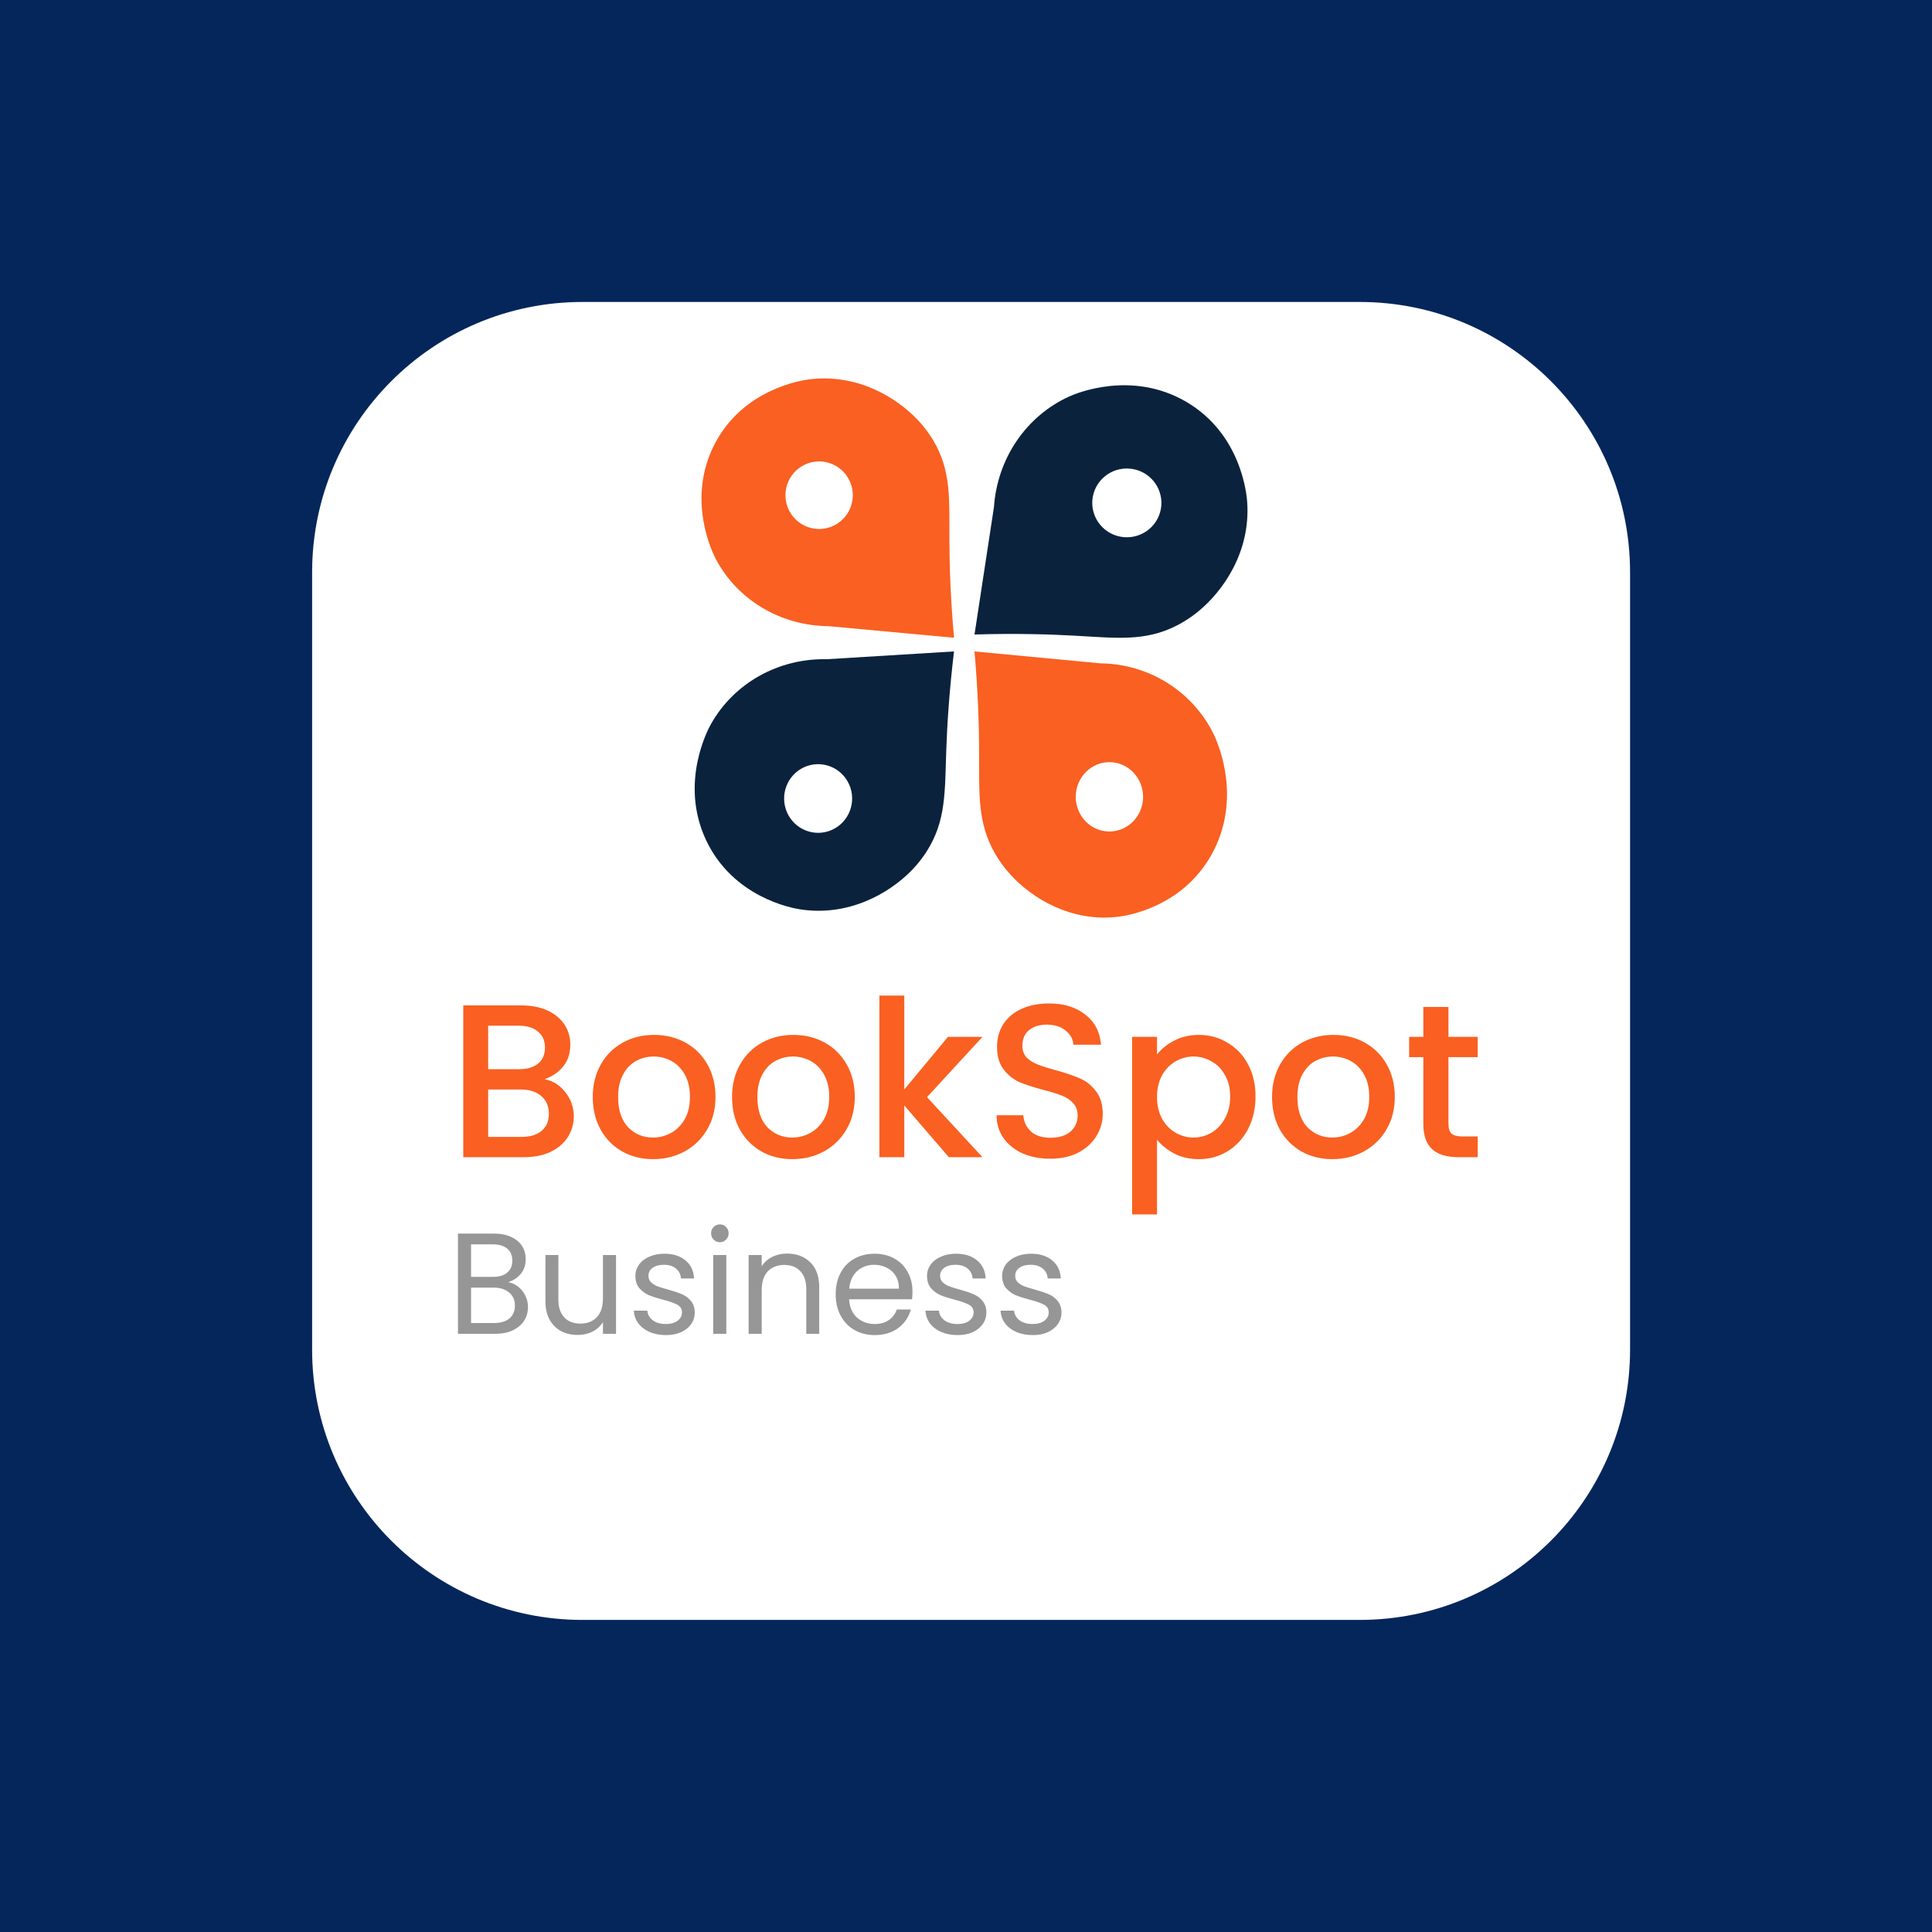<svg width="129" height="129" viewBox="0 0 129 129" fill="none" xmlns="http://www.w3.org/2000/svg">
<rect width="129" height="129" fill="#3C3C3C"/>
<g id="Frame 1159">
<g clip-path="url(#clip0_420_4776)">
<rect x="-225" y="-12255" width="1440" height="13495" rx="25" fill="white"/>
<g id="Frame 427319074">
<g id="Group 427319039">
<g id="Section">
<rect width="1024" height="637.91" transform="translate(-17 -39.982)" fill="#052659"/>
<g id="div.jsx-2759891967">
<rect x="-17" y="-39.982" width="1024" height="637.91" rx="25" fill="white"/>
<g id="span">
<rect width="1022" height="635.91" transform="translate(-16 -38.982)" fill="#04265B"/>
</g>
<rect x="-16.5" y="-39.482" width="1023" height="636.91" rx="24.5" stroke="black" stroke-opacity="0.1"/>
</g>
<g id="div.appdownload-container-data">
<g id="div.appdownload-container-data-ccicon">
<g id="Group120455.svg">
<g id="Group120455.svg_2" clip-path="url(#clip1_420_4776)">
<g id="Group" filter="url(#filter0_d_420_4776)">
<path id="Vector" d="M90.788 15.162H38.891C28.922 15.162 20.84 23.244 20.84 33.213V85.111C20.84 95.08 28.922 103.162 38.891 103.162H90.788C100.758 103.162 108.84 95.08 108.84 85.111V33.213C108.84 23.244 100.758 15.162 90.788 15.162Z" fill="white"/>
</g>
<g id="logo-vector">
<g id="Frame 59">
<g id="Group 8663">
<path id="Vector_2" d="M55.205 44.016C51.989 43.945 49.004 45.605 47.465 48.358C47.263 48.718 45.353 52.279 47.143 56.092C48.947 59.932 52.911 60.636 53.387 60.711C56.661 61.233 59.37 59.633 60.821 58.165C61.397 57.583 61.753 57.043 61.886 56.831C63.176 54.796 63.084 52.867 63.184 50.053C63.239 48.484 63.369 46.252 63.7 43.496L55.205 44.016ZM56.863 53.71C56.838 53.858 56.798 54.003 56.745 54.143C56.691 54.283 56.624 54.417 56.544 54.544C56.464 54.671 56.372 54.789 56.27 54.898C56.167 55.007 56.054 55.105 55.933 55.191C55.811 55.278 55.681 55.351 55.545 55.412C55.409 55.474 55.268 55.52 55.122 55.553C54.977 55.586 54.83 55.604 54.681 55.608C54.531 55.611 54.384 55.6 54.237 55.574C54.09 55.548 53.947 55.508 53.808 55.453C53.669 55.399 53.536 55.332 53.41 55.251C53.284 55.171 53.167 55.078 53.059 54.975C52.952 54.871 52.855 54.757 52.769 54.634C52.683 54.511 52.61 54.38 52.55 54.243C52.489 54.105 52.443 53.963 52.411 53.816C52.378 53.669 52.359 53.52 52.357 53.37C52.353 53.22 52.364 53.07 52.389 52.922C52.415 52.774 52.455 52.63 52.509 52.489C52.562 52.349 52.629 52.215 52.709 52.088C52.788 51.961 52.88 51.842 52.983 51.734C53.086 51.625 53.198 51.527 53.32 51.441C53.442 51.354 53.571 51.28 53.708 51.219C53.844 51.159 53.985 51.111 54.13 51.079C54.276 51.046 54.423 51.028 54.572 51.024C54.721 51.021 54.87 51.032 55.016 51.058C55.163 51.084 55.306 51.124 55.445 51.178C55.584 51.232 55.717 51.299 55.843 51.38C55.968 51.461 56.086 51.553 56.194 51.657C56.301 51.761 56.398 51.874 56.484 51.997C56.569 52.121 56.642 52.251 56.703 52.389C56.763 52.527 56.81 52.669 56.842 52.815C56.875 52.962 56.893 53.111 56.897 53.262C56.9 53.412 56.889 53.562 56.863 53.71Z" fill="#0B223D"/>
<path id="Vector_3" d="M83.277 33.541C83.245 33.055 82.901 28.998 79.214 26.834C75.554 24.686 71.807 26.287 71.429 26.457C68.526 27.757 66.588 30.612 66.366 33.858L65.068 42.366C67.863 42.282 70.113 42.354 71.691 42.441C74.523 42.595 76.45 42.863 78.609 41.749C78.834 41.633 79.407 41.324 80.044 40.797C81.648 39.469 83.501 36.885 83.277 33.541ZM77.54 33.763C77.527 33.913 77.501 34.061 77.459 34.206C77.418 34.351 77.363 34.49 77.293 34.625C77.224 34.759 77.143 34.885 77.049 35.003C76.955 35.122 76.85 35.23 76.735 35.327C76.619 35.425 76.496 35.51 76.363 35.584C76.231 35.657 76.093 35.717 75.948 35.763C75.804 35.809 75.657 35.841 75.507 35.859C75.355 35.876 75.205 35.879 75.054 35.867C74.903 35.854 74.754 35.828 74.609 35.786C74.463 35.745 74.322 35.69 74.187 35.622C74.052 35.553 73.925 35.472 73.806 35.378C73.688 35.284 73.579 35.18 73.481 35.065C73.383 34.95 73.296 34.827 73.222 34.695C73.149 34.564 73.088 34.426 73.042 34.282C72.996 34.139 72.963 33.993 72.945 33.843C72.928 33.693 72.925 33.543 72.937 33.392C72.95 33.242 72.976 33.095 73.018 32.95C73.059 32.805 73.114 32.665 73.183 32.531C73.252 32.397 73.334 32.27 73.428 32.152C73.522 32.034 73.627 31.927 73.742 31.829C73.858 31.731 73.981 31.646 74.114 31.572C74.246 31.498 74.384 31.439 74.529 31.392C74.673 31.346 74.82 31.315 74.971 31.297C75.122 31.279 75.272 31.277 75.423 31.29C75.574 31.301 75.723 31.328 75.869 31.369C76.014 31.41 76.155 31.465 76.29 31.534C76.424 31.603 76.552 31.684 76.671 31.778C76.789 31.871 76.898 31.975 76.996 32.09C77.094 32.205 77.18 32.329 77.255 32.46C77.328 32.592 77.388 32.73 77.435 32.873C77.482 33.017 77.514 33.163 77.532 33.313C77.549 33.463 77.552 33.613 77.54 33.763Z" fill="#0B223D"/>
<path id="Vector_4" d="M80.987 48.92C79.548 46.092 76.645 44.321 73.46 44.291L65.067 43.496C65.311 46.288 65.37 48.547 65.377 50.131C65.389 52.975 65.239 54.919 66.452 57.016C66.578 57.233 66.914 57.79 67.466 58.396C68.856 59.923 71.489 61.625 74.745 61.202C75.219 61.141 79.164 60.556 81.067 56.737C82.957 52.945 81.175 49.29 80.987 48.92ZM76.271 53.705C76.238 53.852 76.193 53.997 76.134 54.136C76.075 54.275 76.002 54.407 75.918 54.531C75.833 54.656 75.737 54.771 75.631 54.876C75.524 54.981 75.409 55.075 75.284 55.156C75.159 55.238 75.029 55.306 74.891 55.362C74.753 55.417 74.612 55.458 74.467 55.484C74.321 55.51 74.175 55.522 74.027 55.519C73.879 55.516 73.733 55.497 73.589 55.465C73.445 55.432 73.305 55.385 73.171 55.324C73.035 55.263 72.907 55.189 72.787 55.101C72.665 55.014 72.554 54.916 72.452 54.806C72.349 54.697 72.258 54.578 72.18 54.449C72.1 54.321 72.033 54.187 71.98 54.044C71.926 53.903 71.887 53.757 71.861 53.608C71.836 53.458 71.824 53.307 71.827 53.155C71.831 53.003 71.847 52.853 71.88 52.705C71.912 52.556 71.957 52.412 72.017 52.273C72.076 52.134 72.148 52.002 72.233 51.878C72.317 51.753 72.413 51.638 72.52 51.533C72.626 51.428 72.742 51.334 72.867 51.252C72.991 51.171 73.122 51.102 73.26 51.047C73.397 50.992 73.538 50.951 73.684 50.925C73.829 50.898 73.976 50.886 74.124 50.89C74.271 50.893 74.417 50.911 74.561 50.944C74.705 50.977 74.845 51.023 74.98 51.085C75.115 51.146 75.243 51.221 75.364 51.307C75.485 51.394 75.597 51.493 75.699 51.603C75.801 51.713 75.892 51.832 75.971 51.959C76.051 52.088 76.117 52.223 76.171 52.364C76.224 52.506 76.264 52.651 76.29 52.801C76.315 52.951 76.326 53.101 76.324 53.254C76.32 53.406 76.302 53.556 76.271 53.705Z" fill="#F96021"/>
<path id="Vector_5" d="M63.392 36.119C63.379 33.348 63.53 31.453 62.316 29.411C62.191 29.198 61.855 28.657 61.303 28.066C59.912 26.578 57.279 24.92 54.023 25.332C53.549 25.392 49.604 25.962 47.701 29.682C45.811 33.377 47.593 36.939 47.781 37.299C49.22 40.055 52.123 41.781 55.308 41.809L63.701 42.584C63.457 39.863 63.398 37.663 63.392 36.119ZM56.889 33.551C56.856 33.696 56.811 33.836 56.752 33.971C56.693 34.107 56.62 34.236 56.536 34.357C56.451 34.478 56.355 34.591 56.249 34.693C56.142 34.795 56.026 34.887 55.902 34.966C55.778 35.045 55.647 35.112 55.509 35.166C55.371 35.22 55.23 35.26 55.085 35.285C54.939 35.311 54.793 35.322 54.645 35.32C54.497 35.316 54.351 35.298 54.207 35.267C54.063 35.235 53.923 35.189 53.788 35.129C53.653 35.07 53.525 34.998 53.404 34.913C53.283 34.828 53.172 34.732 53.07 34.625C52.967 34.518 52.876 34.402 52.797 34.277C52.718 34.153 52.651 34.021 52.598 33.883C52.544 33.745 52.505 33.603 52.479 33.457C52.453 33.311 52.441 33.164 52.445 33.016C52.448 32.868 52.465 32.722 52.498 32.577C52.529 32.432 52.575 32.292 52.635 32.157C52.694 32.021 52.766 31.892 52.851 31.771C52.935 31.65 53.031 31.538 53.138 31.436C53.244 31.333 53.36 31.242 53.485 31.162C53.609 31.083 53.74 31.016 53.877 30.962C54.015 30.908 54.156 30.869 54.302 30.843C54.447 30.817 54.594 30.806 54.742 30.809C54.889 30.812 55.035 30.829 55.179 30.862C55.323 30.893 55.463 30.939 55.598 30.999C55.733 31.059 55.861 31.13 55.982 31.215C56.103 31.3 56.215 31.396 56.317 31.504C56.419 31.61 56.51 31.727 56.589 31.851C56.669 31.976 56.735 32.108 56.788 32.245C56.842 32.383 56.882 32.525 56.907 32.671C56.933 32.817 56.944 32.964 56.941 33.112C56.938 33.261 56.92 33.407 56.889 33.551Z" fill="#F96021"/>
</g>
</g>
<g id="Group 1212405">
<path id="BookSpot" d="M36.358 72.06C36.903 72.157 37.364 72.444 37.743 72.921C38.123 73.397 38.312 73.936 38.312 74.539C38.312 75.055 38.176 75.521 37.904 75.939C37.641 76.347 37.257 76.673 36.752 76.916C36.246 77.15 35.658 77.266 34.987 77.266H30.933V67.131H34.798C35.488 67.131 36.081 67.248 36.577 67.481C37.073 67.715 37.447 68.031 37.7 68.429C37.953 68.818 38.079 69.256 38.079 69.742C38.079 70.325 37.923 70.811 37.612 71.2C37.301 71.589 36.883 71.876 36.358 72.06ZM32.596 71.389H34.652C35.196 71.389 35.619 71.268 35.921 71.025C36.232 70.772 36.387 70.412 36.387 69.946C36.387 69.489 36.232 69.134 35.921 68.881C35.619 68.619 35.196 68.488 34.652 68.488H32.596V71.389ZM34.842 75.91C35.405 75.91 35.848 75.774 36.169 75.502C36.489 75.23 36.65 74.85 36.65 74.364C36.65 73.868 36.48 73.475 36.139 73.183C35.799 72.891 35.347 72.746 34.783 72.746H32.596V75.91H34.842ZM43.604 77.397C42.846 77.397 42.16 77.227 41.548 76.887C40.935 76.537 40.454 76.051 40.104 75.429C39.754 74.797 39.579 74.068 39.579 73.241C39.579 72.425 39.759 71.701 40.119 71.069C40.478 70.437 40.969 69.951 41.592 69.61C42.214 69.27 42.909 69.1 43.677 69.1C44.445 69.1 45.14 69.27 45.762 69.61C46.384 69.951 46.875 70.437 47.235 71.069C47.594 71.701 47.774 72.425 47.774 73.241C47.774 74.058 47.59 74.782 47.22 75.414C46.851 76.046 46.345 76.537 45.704 76.887C45.072 77.227 44.372 77.397 43.604 77.397ZM43.604 75.954C44.032 75.954 44.43 75.852 44.8 75.647C45.179 75.443 45.485 75.137 45.718 74.729C45.952 74.32 46.068 73.825 46.068 73.241C46.068 72.658 45.956 72.167 45.733 71.769C45.509 71.36 45.213 71.054 44.843 70.85C44.474 70.646 44.075 70.544 43.648 70.544C43.22 70.544 42.821 70.646 42.452 70.85C42.092 71.054 41.805 71.36 41.592 71.769C41.378 72.167 41.271 72.658 41.271 73.241C41.271 74.107 41.489 74.777 41.927 75.254C42.374 75.72 42.933 75.954 43.604 75.954ZM52.903 77.397C52.145 77.397 51.459 77.227 50.847 76.887C50.234 76.537 49.753 76.051 49.403 75.429C49.053 74.797 48.878 74.068 48.878 73.241C48.878 72.425 49.058 71.701 49.418 71.069C49.777 70.437 50.268 69.951 50.891 69.61C51.513 69.27 52.208 69.1 52.976 69.1C53.744 69.1 54.439 69.27 55.061 69.61C55.683 69.951 56.174 70.437 56.534 71.069C56.894 71.701 57.073 72.425 57.073 73.241C57.073 74.058 56.889 74.782 56.519 75.414C56.15 76.046 55.644 76.537 55.003 76.887C54.371 77.227 53.671 77.397 52.903 77.397ZM52.903 75.954C53.331 75.954 53.729 75.852 54.099 75.647C54.478 75.443 54.784 75.137 55.017 74.729C55.251 74.32 55.367 73.825 55.367 73.241C55.367 72.658 55.255 72.167 55.032 71.769C54.808 71.36 54.512 71.054 54.142 70.85C53.773 70.646 53.374 70.544 52.947 70.544C52.519 70.544 52.12 70.646 51.751 70.85C51.391 71.054 51.104 71.36 50.891 71.769C50.677 72.167 50.57 72.658 50.57 73.241C50.57 74.107 50.788 74.777 51.226 75.254C51.673 75.72 52.232 75.954 52.903 75.954ZM61.896 73.256L65.6 77.266H63.354L60.379 73.81V77.266H58.717V66.475H60.379V72.746L63.296 69.231H65.6L61.896 73.256ZM70.13 77.368C69.45 77.368 68.838 77.251 68.293 77.018C67.749 76.775 67.321 76.435 67.01 75.998C66.699 75.56 66.543 75.05 66.543 74.466H68.322C68.361 74.904 68.531 75.263 68.833 75.545C69.144 75.827 69.576 75.968 70.13 75.968C70.704 75.968 71.151 75.832 71.472 75.56C71.793 75.278 71.953 74.918 71.953 74.481C71.953 74.141 71.851 73.864 71.647 73.65C71.453 73.436 71.205 73.271 70.903 73.154C70.612 73.037 70.203 72.911 69.678 72.775C69.017 72.6 68.478 72.425 68.06 72.25C67.651 72.065 67.302 71.783 67.01 71.404C66.718 71.025 66.572 70.519 66.572 69.888C66.572 69.304 66.718 68.794 67.01 68.356C67.302 67.919 67.71 67.584 68.235 67.35C68.76 67.117 69.367 67 70.058 67C71.039 67 71.841 67.248 72.464 67.744C73.096 68.23 73.445 68.901 73.514 69.756H71.676C71.647 69.387 71.472 69.071 71.151 68.808C70.83 68.546 70.407 68.415 69.883 68.415C69.406 68.415 69.017 68.536 68.716 68.779C68.415 69.022 68.264 69.372 68.264 69.829C68.264 70.14 68.356 70.398 68.541 70.602C68.735 70.796 68.978 70.952 69.27 71.069C69.562 71.185 69.96 71.312 70.466 71.448C71.137 71.632 71.681 71.817 72.099 72.002C72.527 72.187 72.886 72.473 73.178 72.862C73.48 73.241 73.63 73.752 73.63 74.393C73.63 74.909 73.489 75.395 73.207 75.852C72.935 76.308 72.532 76.678 71.997 76.96C71.472 77.232 70.85 77.368 70.13 77.368ZM77.254 70.412C77.536 70.043 77.92 69.732 78.406 69.479C78.892 69.226 79.442 69.1 80.054 69.1C80.754 69.1 81.391 69.275 81.964 69.625C82.547 69.965 83.004 70.447 83.335 71.069C83.665 71.691 83.831 72.405 83.831 73.212C83.831 74.019 83.665 74.743 83.335 75.385C83.004 76.017 82.547 76.513 81.964 76.872C81.391 77.222 80.754 77.397 80.054 77.397C79.442 77.397 78.897 77.276 78.421 77.033C77.944 76.78 77.555 76.469 77.254 76.1V81.087H75.592V69.231H77.254V70.412ZM82.139 73.212C82.139 72.658 82.023 72.182 81.789 71.783C81.566 71.375 81.264 71.069 80.885 70.865C80.516 70.651 80.117 70.544 79.689 70.544C79.271 70.544 78.873 70.651 78.494 70.865C78.124 71.078 77.823 71.389 77.59 71.798C77.366 72.206 77.254 72.687 77.254 73.241C77.254 73.796 77.366 74.282 77.59 74.7C77.823 75.108 78.124 75.419 78.494 75.633C78.873 75.847 79.271 75.954 79.689 75.954C80.117 75.954 80.516 75.847 80.885 75.633C81.264 75.409 81.566 75.088 81.789 74.671C82.023 74.252 82.139 73.766 82.139 73.212ZM88.96 77.397C88.202 77.397 87.516 77.227 86.904 76.887C86.291 76.537 85.81 76.051 85.46 75.429C85.11 74.797 84.935 74.068 84.935 73.241C84.935 72.425 85.115 71.701 85.475 71.069C85.834 70.437 86.325 69.951 86.948 69.61C87.57 69.27 88.265 69.1 89.033 69.1C89.801 69.1 90.496 69.27 91.118 69.61C91.74 69.951 92.231 70.437 92.591 71.069C92.951 71.701 93.13 72.425 93.13 73.241C93.13 74.058 92.946 74.782 92.576 75.414C92.207 76.046 91.701 76.537 91.06 76.887C90.428 77.227 89.728 77.397 88.96 77.397ZM88.96 75.954C89.388 75.954 89.786 75.852 90.156 75.647C90.535 75.443 90.841 75.137 91.074 74.729C91.308 74.32 91.424 73.825 91.424 73.241C91.424 72.658 91.312 72.167 91.089 71.769C90.865 71.36 90.569 71.054 90.199 70.85C89.83 70.646 89.431 70.544 89.004 70.544C88.576 70.544 88.177 70.646 87.808 70.85C87.448 71.054 87.161 71.36 86.948 71.769C86.734 72.167 86.627 72.658 86.627 73.241C86.627 74.107 86.845 74.777 87.283 75.254C87.73 75.72 88.289 75.954 88.96 75.954ZM96.713 70.587V75.035C96.713 75.336 96.781 75.555 96.917 75.691C97.063 75.818 97.306 75.881 97.647 75.881H98.667V77.266H97.355C96.606 77.266 96.033 77.091 95.634 76.741C95.236 76.391 95.036 75.823 95.036 75.035V70.587H94.088V69.231H95.036V67.234H96.713V69.231H98.667V70.587H96.713Z" fill="#F96021"/>
<path id="Business" d="M33.929 85.612C34.173 85.65 34.393 85.749 34.592 85.909C34.797 86.069 34.957 86.268 35.072 86.504C35.193 86.741 35.254 86.994 35.254 87.263C35.254 87.602 35.168 87.909 34.995 88.184C34.822 88.453 34.569 88.668 34.237 88.828C33.91 88.981 33.523 89.058 33.075 89.058H30.579V82.367H32.979C33.433 82.367 33.821 82.444 34.141 82.597C34.461 82.745 34.701 82.946 34.861 83.202C35.021 83.458 35.101 83.746 35.101 84.066C35.101 84.463 34.992 84.793 34.774 85.055C34.563 85.311 34.281 85.496 33.929 85.612ZM31.453 85.257H32.921C33.331 85.257 33.648 85.16 33.872 84.969C34.096 84.776 34.208 84.511 34.208 84.172C34.208 83.832 34.096 83.567 33.872 83.375C33.648 83.183 33.325 83.087 32.902 83.087H31.453V85.257ZM32.998 88.338C33.433 88.338 33.773 88.236 34.016 88.031C34.259 87.826 34.381 87.541 34.381 87.177C34.381 86.805 34.253 86.514 33.997 86.303C33.741 86.085 33.398 85.977 32.969 85.977H31.453V88.338H32.998ZM41.132 83.797V89.058H40.258V88.281C40.092 88.549 39.858 88.76 39.558 88.914C39.263 89.061 38.937 89.135 38.578 89.135C38.169 89.135 37.801 89.052 37.474 88.885C37.148 88.713 36.889 88.457 36.697 88.117C36.511 87.778 36.419 87.365 36.419 86.879V83.797H37.282V86.764C37.282 87.282 37.414 87.682 37.676 87.964C37.938 88.239 38.297 88.376 38.751 88.376C39.218 88.376 39.587 88.233 39.855 87.945C40.124 87.656 40.258 87.237 40.258 86.687V83.797H41.132ZM44.47 89.144C44.066 89.144 43.705 89.077 43.385 88.943C43.065 88.802 42.812 88.61 42.626 88.367C42.441 88.117 42.338 87.832 42.319 87.513H43.222C43.247 87.775 43.369 87.989 43.586 88.156C43.81 88.322 44.102 88.405 44.46 88.405C44.793 88.405 45.055 88.332 45.247 88.184C45.439 88.037 45.535 87.852 45.535 87.628C45.535 87.397 45.433 87.228 45.228 87.119C45.023 87.004 44.706 86.892 44.278 86.783C43.887 86.68 43.567 86.578 43.318 86.476C43.074 86.367 42.863 86.21 42.684 86.005C42.511 85.794 42.425 85.519 42.425 85.18C42.425 84.911 42.505 84.665 42.665 84.441C42.825 84.216 43.052 84.04 43.346 83.912C43.641 83.778 43.977 83.711 44.354 83.711C44.937 83.711 45.407 83.858 45.766 84.153C46.124 84.447 46.316 84.85 46.342 85.362H45.468C45.449 85.087 45.337 84.866 45.132 84.7C44.934 84.533 44.665 84.45 44.326 84.45C44.012 84.45 43.762 84.517 43.577 84.652C43.391 84.786 43.298 84.962 43.298 85.18C43.298 85.353 43.353 85.496 43.462 85.612C43.577 85.721 43.718 85.81 43.884 85.88C44.057 85.945 44.294 86.018 44.594 86.101C44.972 86.204 45.279 86.306 45.516 86.409C45.753 86.504 45.954 86.652 46.121 86.85C46.294 87.049 46.383 87.308 46.39 87.628C46.39 87.916 46.31 88.175 46.15 88.405C45.99 88.636 45.762 88.818 45.468 88.953C45.18 89.081 44.847 89.144 44.47 89.144ZM48.074 82.943C47.908 82.943 47.767 82.885 47.652 82.77C47.536 82.655 47.479 82.514 47.479 82.348C47.479 82.181 47.536 82.04 47.652 81.925C47.767 81.81 47.908 81.752 48.074 81.752C48.234 81.752 48.368 81.81 48.477 81.925C48.592 82.04 48.65 82.181 48.65 82.348C48.65 82.514 48.592 82.655 48.477 82.77C48.368 82.885 48.234 82.943 48.074 82.943ZM48.496 83.797V89.058H47.623V83.797H48.496ZM52.548 83.701C53.188 83.701 53.707 83.897 54.104 84.287C54.501 84.671 54.699 85.228 54.699 85.957V89.058H53.835V86.082C53.835 85.557 53.704 85.157 53.441 84.882C53.179 84.6 52.821 84.46 52.366 84.46C51.905 84.46 51.537 84.604 51.262 84.892C50.993 85.18 50.859 85.599 50.859 86.149V89.058H49.985V83.797H50.859V84.546C51.032 84.277 51.265 84.069 51.56 83.922C51.861 83.775 52.19 83.701 52.548 83.701ZM60.926 86.226C60.926 86.392 60.916 86.569 60.897 86.754H56.692C56.724 87.272 56.9 87.679 57.22 87.973C57.547 88.261 57.94 88.405 58.401 88.405C58.779 88.405 59.092 88.319 59.342 88.146C59.598 87.967 59.777 87.73 59.88 87.436H60.82C60.679 87.941 60.398 88.354 59.975 88.674C59.553 88.988 59.028 89.144 58.401 89.144C57.902 89.144 57.454 89.032 57.057 88.808C56.667 88.585 56.359 88.268 56.136 87.858C55.911 87.442 55.8 86.962 55.8 86.418C55.8 85.874 55.908 85.397 56.126 84.988C56.343 84.578 56.648 84.264 57.038 84.047C57.435 83.823 57.889 83.711 58.401 83.711C58.9 83.711 59.342 83.82 59.726 84.037C60.11 84.255 60.404 84.556 60.609 84.94C60.82 85.317 60.926 85.746 60.926 86.226ZM60.023 86.044C60.023 85.711 59.95 85.426 59.803 85.189C59.656 84.946 59.454 84.764 59.198 84.642C58.948 84.514 58.67 84.45 58.363 84.45C57.921 84.45 57.544 84.591 57.23 84.873C56.923 85.154 56.747 85.544 56.702 86.044H60.023ZM63.941 89.144C63.538 89.144 63.177 89.077 62.857 88.943C62.537 88.802 62.284 88.61 62.098 88.367C61.913 88.117 61.81 87.832 61.791 87.513H62.693C62.719 87.775 62.841 87.989 63.058 88.156C63.282 88.322 63.573 88.405 63.932 88.405C64.265 88.405 64.527 88.332 64.719 88.184C64.911 88.037 65.007 87.852 65.007 87.628C65.007 87.397 64.905 87.228 64.7 87.119C64.495 87.004 64.178 86.892 63.749 86.783C63.359 86.68 63.039 86.578 62.789 86.476C62.546 86.367 62.335 86.21 62.156 86.005C61.983 85.794 61.897 85.519 61.897 85.18C61.897 84.911 61.977 84.665 62.137 84.441C62.297 84.216 62.524 84.04 62.818 83.912C63.113 83.778 63.449 83.711 63.826 83.711C64.409 83.711 64.879 83.858 65.237 84.153C65.596 84.447 65.788 84.85 65.813 85.362H64.94C64.921 85.087 64.809 84.866 64.604 84.7C64.405 84.533 64.137 84.45 63.797 84.45C63.484 84.45 63.234 84.517 63.049 84.652C62.863 84.786 62.77 84.962 62.77 85.18C62.77 85.353 62.825 85.496 62.933 85.612C63.049 85.721 63.189 85.81 63.356 85.88C63.529 85.945 63.765 86.018 64.066 86.101C64.444 86.204 64.751 86.306 64.988 86.409C65.225 86.504 65.426 86.652 65.593 86.85C65.765 87.049 65.855 87.308 65.861 87.628C65.861 87.916 65.781 88.175 65.621 88.405C65.461 88.636 65.234 88.818 64.94 88.953C64.652 89.081 64.319 89.144 63.941 89.144ZM68.957 89.144C68.554 89.144 68.192 89.077 67.872 88.943C67.552 88.802 67.299 88.61 67.114 88.367C66.928 88.117 66.826 87.832 66.807 87.513H67.709C67.735 87.775 67.856 87.989 68.074 88.156C68.298 88.322 68.589 88.405 68.948 88.405C69.28 88.405 69.543 88.332 69.735 88.184C69.927 88.037 70.023 87.852 70.023 87.628C70.023 87.397 69.92 87.228 69.716 87.119C69.511 87.004 69.194 86.892 68.765 86.783C68.375 86.68 68.055 86.578 67.805 86.476C67.562 86.367 67.351 86.21 67.171 86.005C66.999 85.794 66.912 85.519 66.912 85.18C66.912 84.911 66.992 84.665 67.152 84.441C67.312 84.216 67.54 84.04 67.834 83.912C68.128 83.778 68.464 83.711 68.842 83.711C69.424 83.711 69.895 83.858 70.253 84.153C70.612 84.447 70.803 84.85 70.829 85.362H69.956C69.936 85.087 69.824 84.866 69.62 84.7C69.421 84.533 69.152 84.45 68.813 84.45C68.499 84.45 68.25 84.517 68.064 84.652C67.879 84.786 67.786 84.962 67.786 85.18C67.786 85.353 67.84 85.496 67.949 85.612C68.064 85.721 68.205 85.81 68.371 85.88C68.544 85.945 68.781 86.018 69.082 86.101C69.46 86.204 69.767 86.306 70.004 86.409C70.24 86.504 70.442 86.652 70.608 86.85C70.781 87.049 70.871 87.308 70.877 87.628C70.877 87.916 70.797 88.175 70.637 88.405C70.477 88.636 70.25 88.818 69.956 88.953C69.668 89.081 69.335 89.144 68.957 89.144Z" fill="#969696"/>
</g>
</g>
</g>
</g>
</g>
</g>
</g>
</g>
</g>
</g>
</g>
<defs>
<filter id="filter0_d_420_4776" x="0.84" y="0.162" width="128" height="128" filterUnits="userSpaceOnUse" color-interpolation-filters="sRGB">
<feFlood flood-opacity="0" result="BackgroundImageFix"/>
<feColorMatrix in="SourceAlpha" type="matrix" values="0 0 0 0 0 0 0 0 0 0 0 0 0 0 0 0 0 0 127 0" result="hardAlpha"/>
<feOffset dy="5"/>
<feGaussianBlur stdDeviation="10"/>
<feColorMatrix type="matrix" values="0 0 0 0 0 0 0 0 0 0.161 0 0 0 0 0.439 0 0 0 0.1 0"/>
<feBlend mode="normal" in2="BackgroundImageFix" result="effect1_dropShadow_420_4776"/>
<feBlend mode="normal" in="SourceGraphic" in2="effect1_dropShadow_420_4776" result="shape"/>
</filter>
<clipPath id="clip0_420_4776">
<rect x="-225" y="-12255" width="1440" height="13495" rx="25" fill="white"/>
</clipPath>
<clipPath id="clip1_420_4776">
<rect width="128" height="129" fill="white" transform="translate(0.84 0.107)"/>
</clipPath>
</defs>
</svg>
